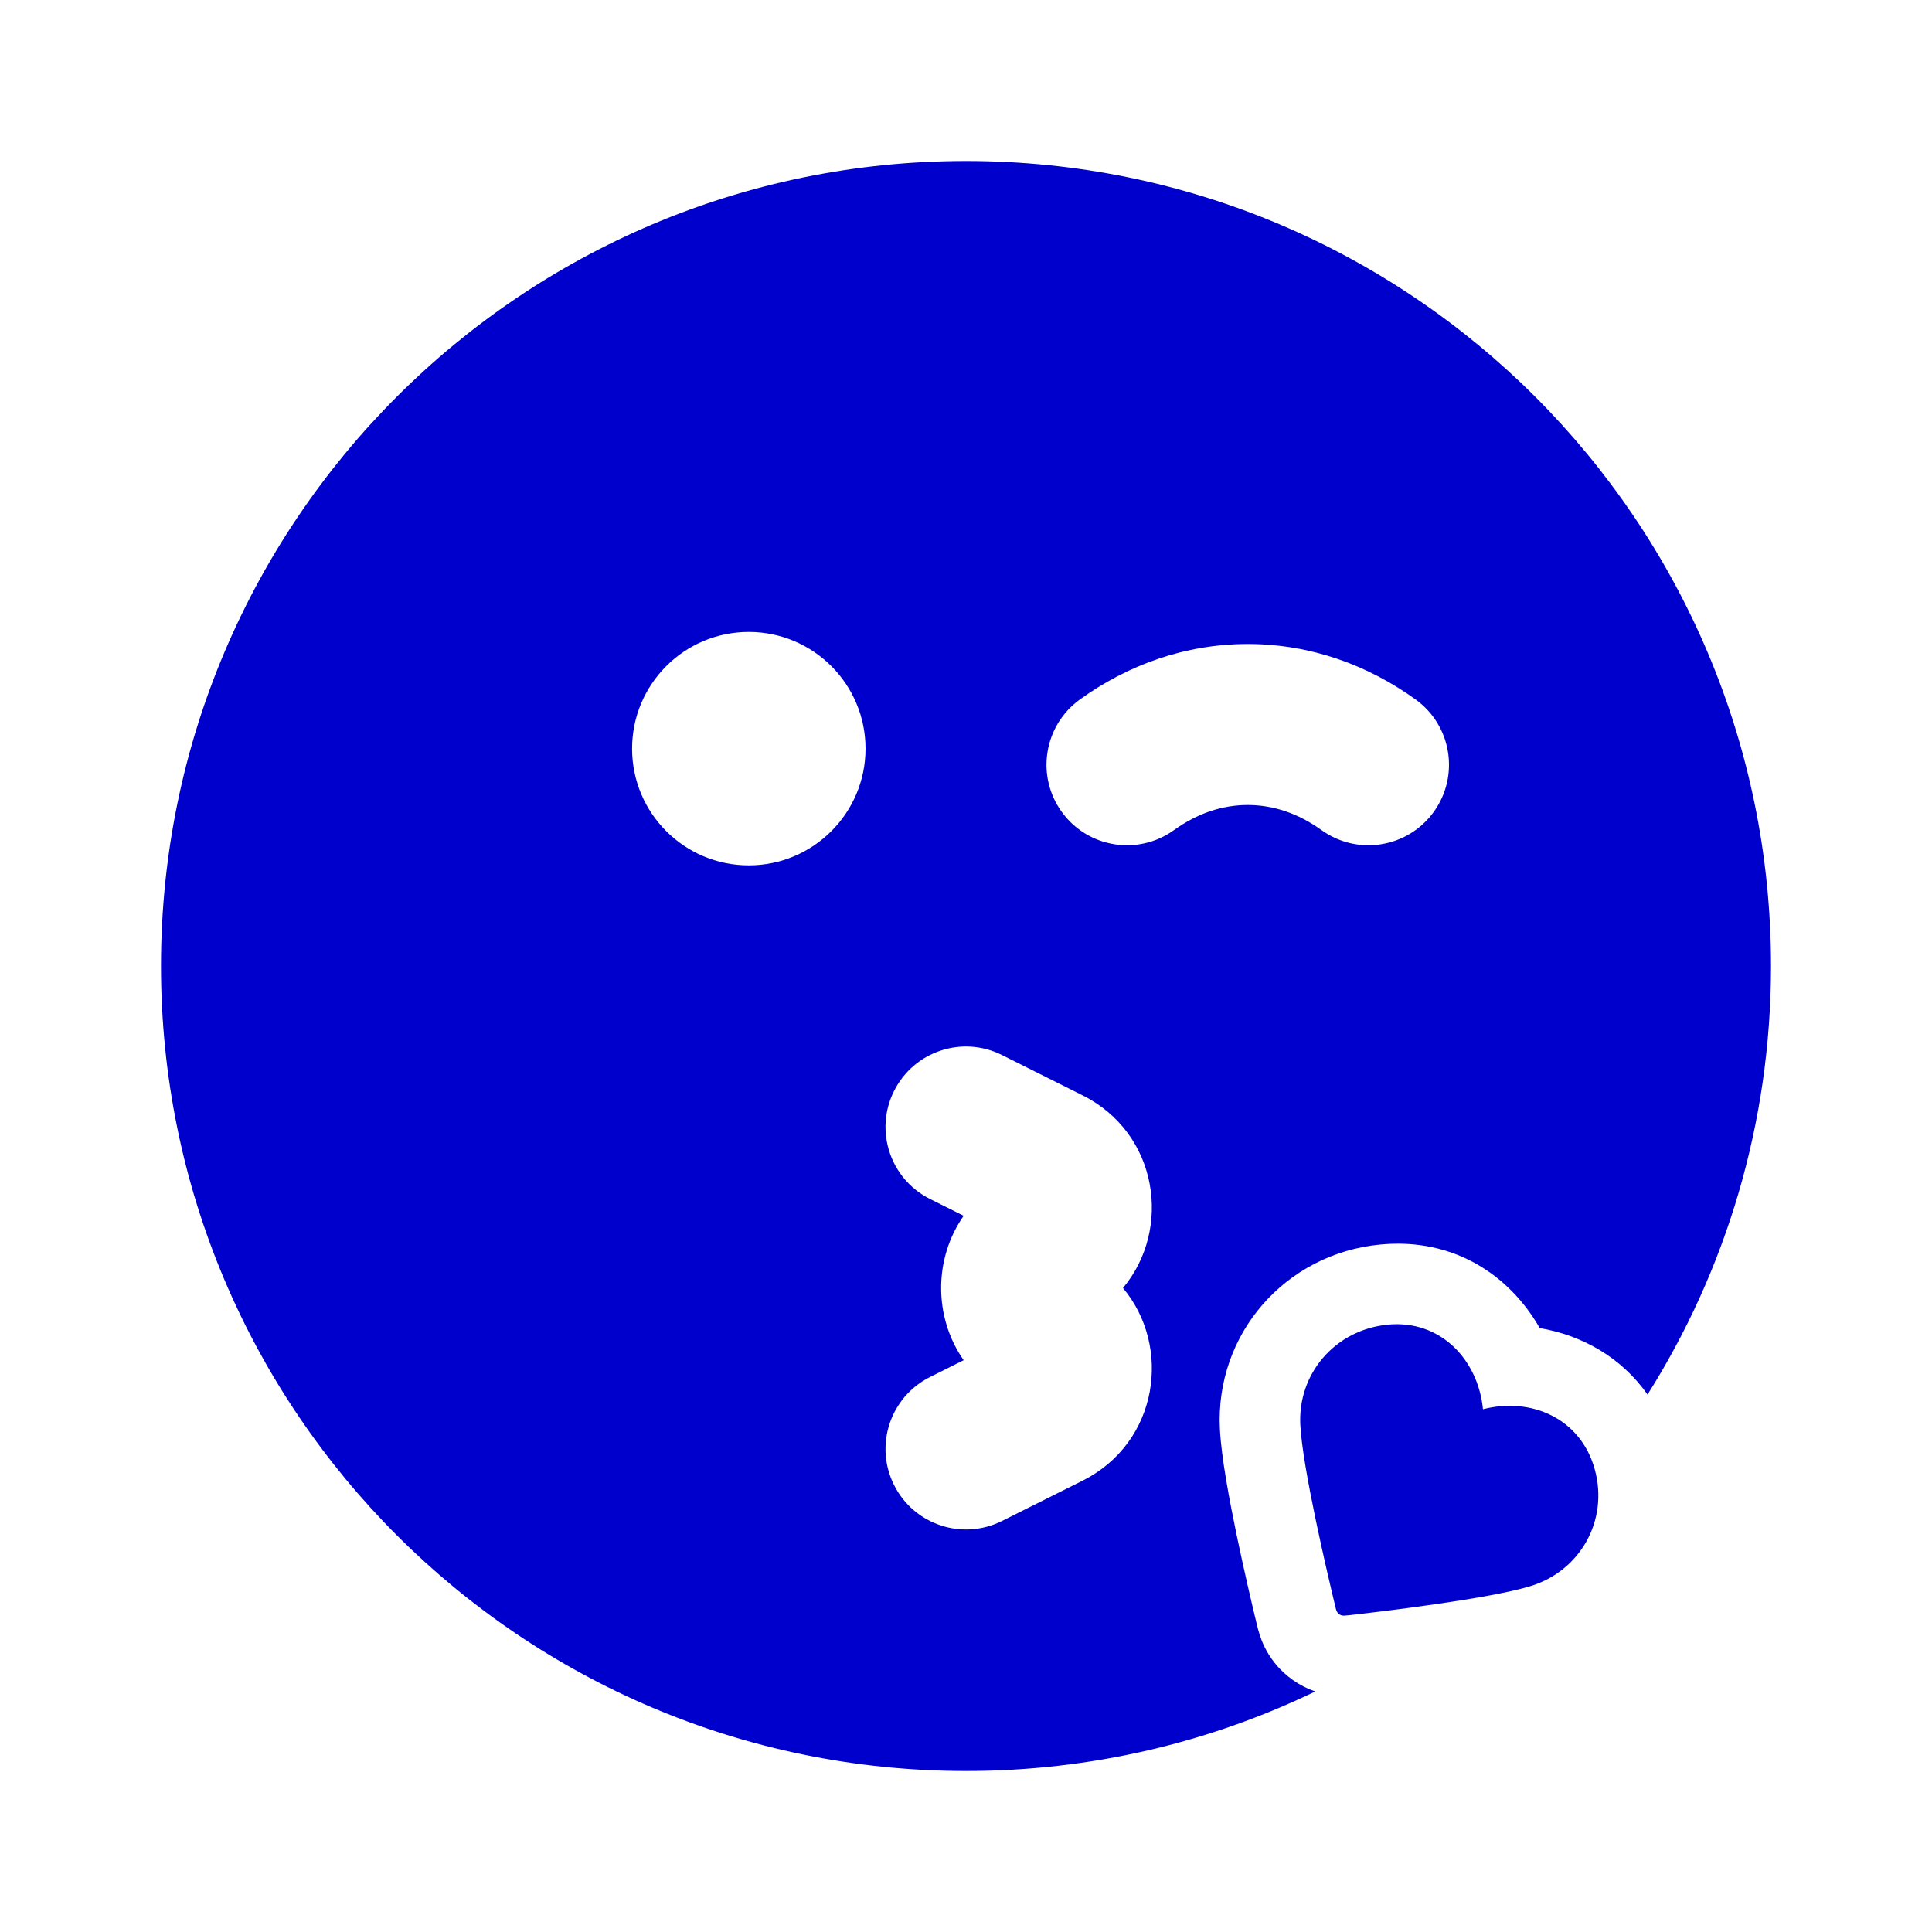 <svg width="24" height="24" viewBox="0 0 24 24" fill="none" xmlns="http://www.w3.org/2000/svg">
<path fill-rule="evenodd" clip-rule="evenodd" d="M20.466 17.324C21.438 15.782 22 13.957 22 12C22 6.477 17.523 2 12 2C6.477 2 2 6.477 2 12C2 17.523 6.477 22 12 22C13.555 22 15.026 21.645 16.339 21.012C16.14 20.944 15.964 20.82 15.833 20.655C15.724 20.518 15.674 20.386 15.649 20.311C15.631 20.256 15.617 20.198 15.614 20.183L15.613 20.18C15.561 19.965 15.457 19.525 15.362 19.068C15.273 18.637 15.172 18.107 15.154 17.752C15.094 16.572 15.966 15.572 17.148 15.46C18.07 15.372 18.759 15.852 19.127 16.498C19.646 16.586 20.139 16.857 20.466 17.324ZM9.302 7.85C8.501 7.85 7.852 8.499 7.852 9.3C7.852 10.101 8.501 10.75 9.302 10.75C10.102 10.75 10.752 10.101 10.752 9.3C10.752 8.499 10.102 7.85 9.302 7.85ZM14.585 10.311C14.873 10.104 15.183 10 15.5 10C15.817 10 16.127 10.104 16.415 10.311C16.863 10.634 17.488 10.533 17.811 10.085C18.134 9.637 18.033 9.012 17.585 8.689C16.99 8.26 16.276 8 15.5 8C14.724 8 14.01 8.26 13.415 8.689C12.967 9.012 12.866 9.637 13.189 10.085C13.512 10.533 14.137 10.634 14.585 10.311ZM11.106 13.553C11.353 13.059 11.953 12.859 12.447 13.106L13.447 13.606C14.392 14.078 14.56 15.272 13.95 16C14.56 16.728 14.392 17.922 13.447 18.394L12.447 18.894C11.953 19.141 11.353 18.941 11.106 18.447C10.859 17.953 11.059 17.353 11.553 17.106L11.971 16.897C11.598 16.364 11.598 15.636 11.971 15.103L11.553 14.894C11.059 14.647 10.859 14.047 11.106 13.553Z" fill="#0000CC"/>
<path fill-rule="evenodd" clip-rule="evenodd" d="M18.422 17.506C18.362 16.894 17.898 16.393 17.242 16.455C16.587 16.518 16.12 17.062 16.153 17.701C16.18 18.232 16.484 19.525 16.585 19.945C16.596 19.993 16.602 20.016 16.616 20.033C16.628 20.049 16.644 20.06 16.663 20.066C16.684 20.073 16.708 20.07 16.756 20.065C17.186 20.017 18.505 19.859 19.013 19.703C19.625 19.516 19.986 18.892 19.811 18.254C19.635 17.616 19.017 17.353 18.422 17.506Z" fill="#0000CC"/>
</svg>
